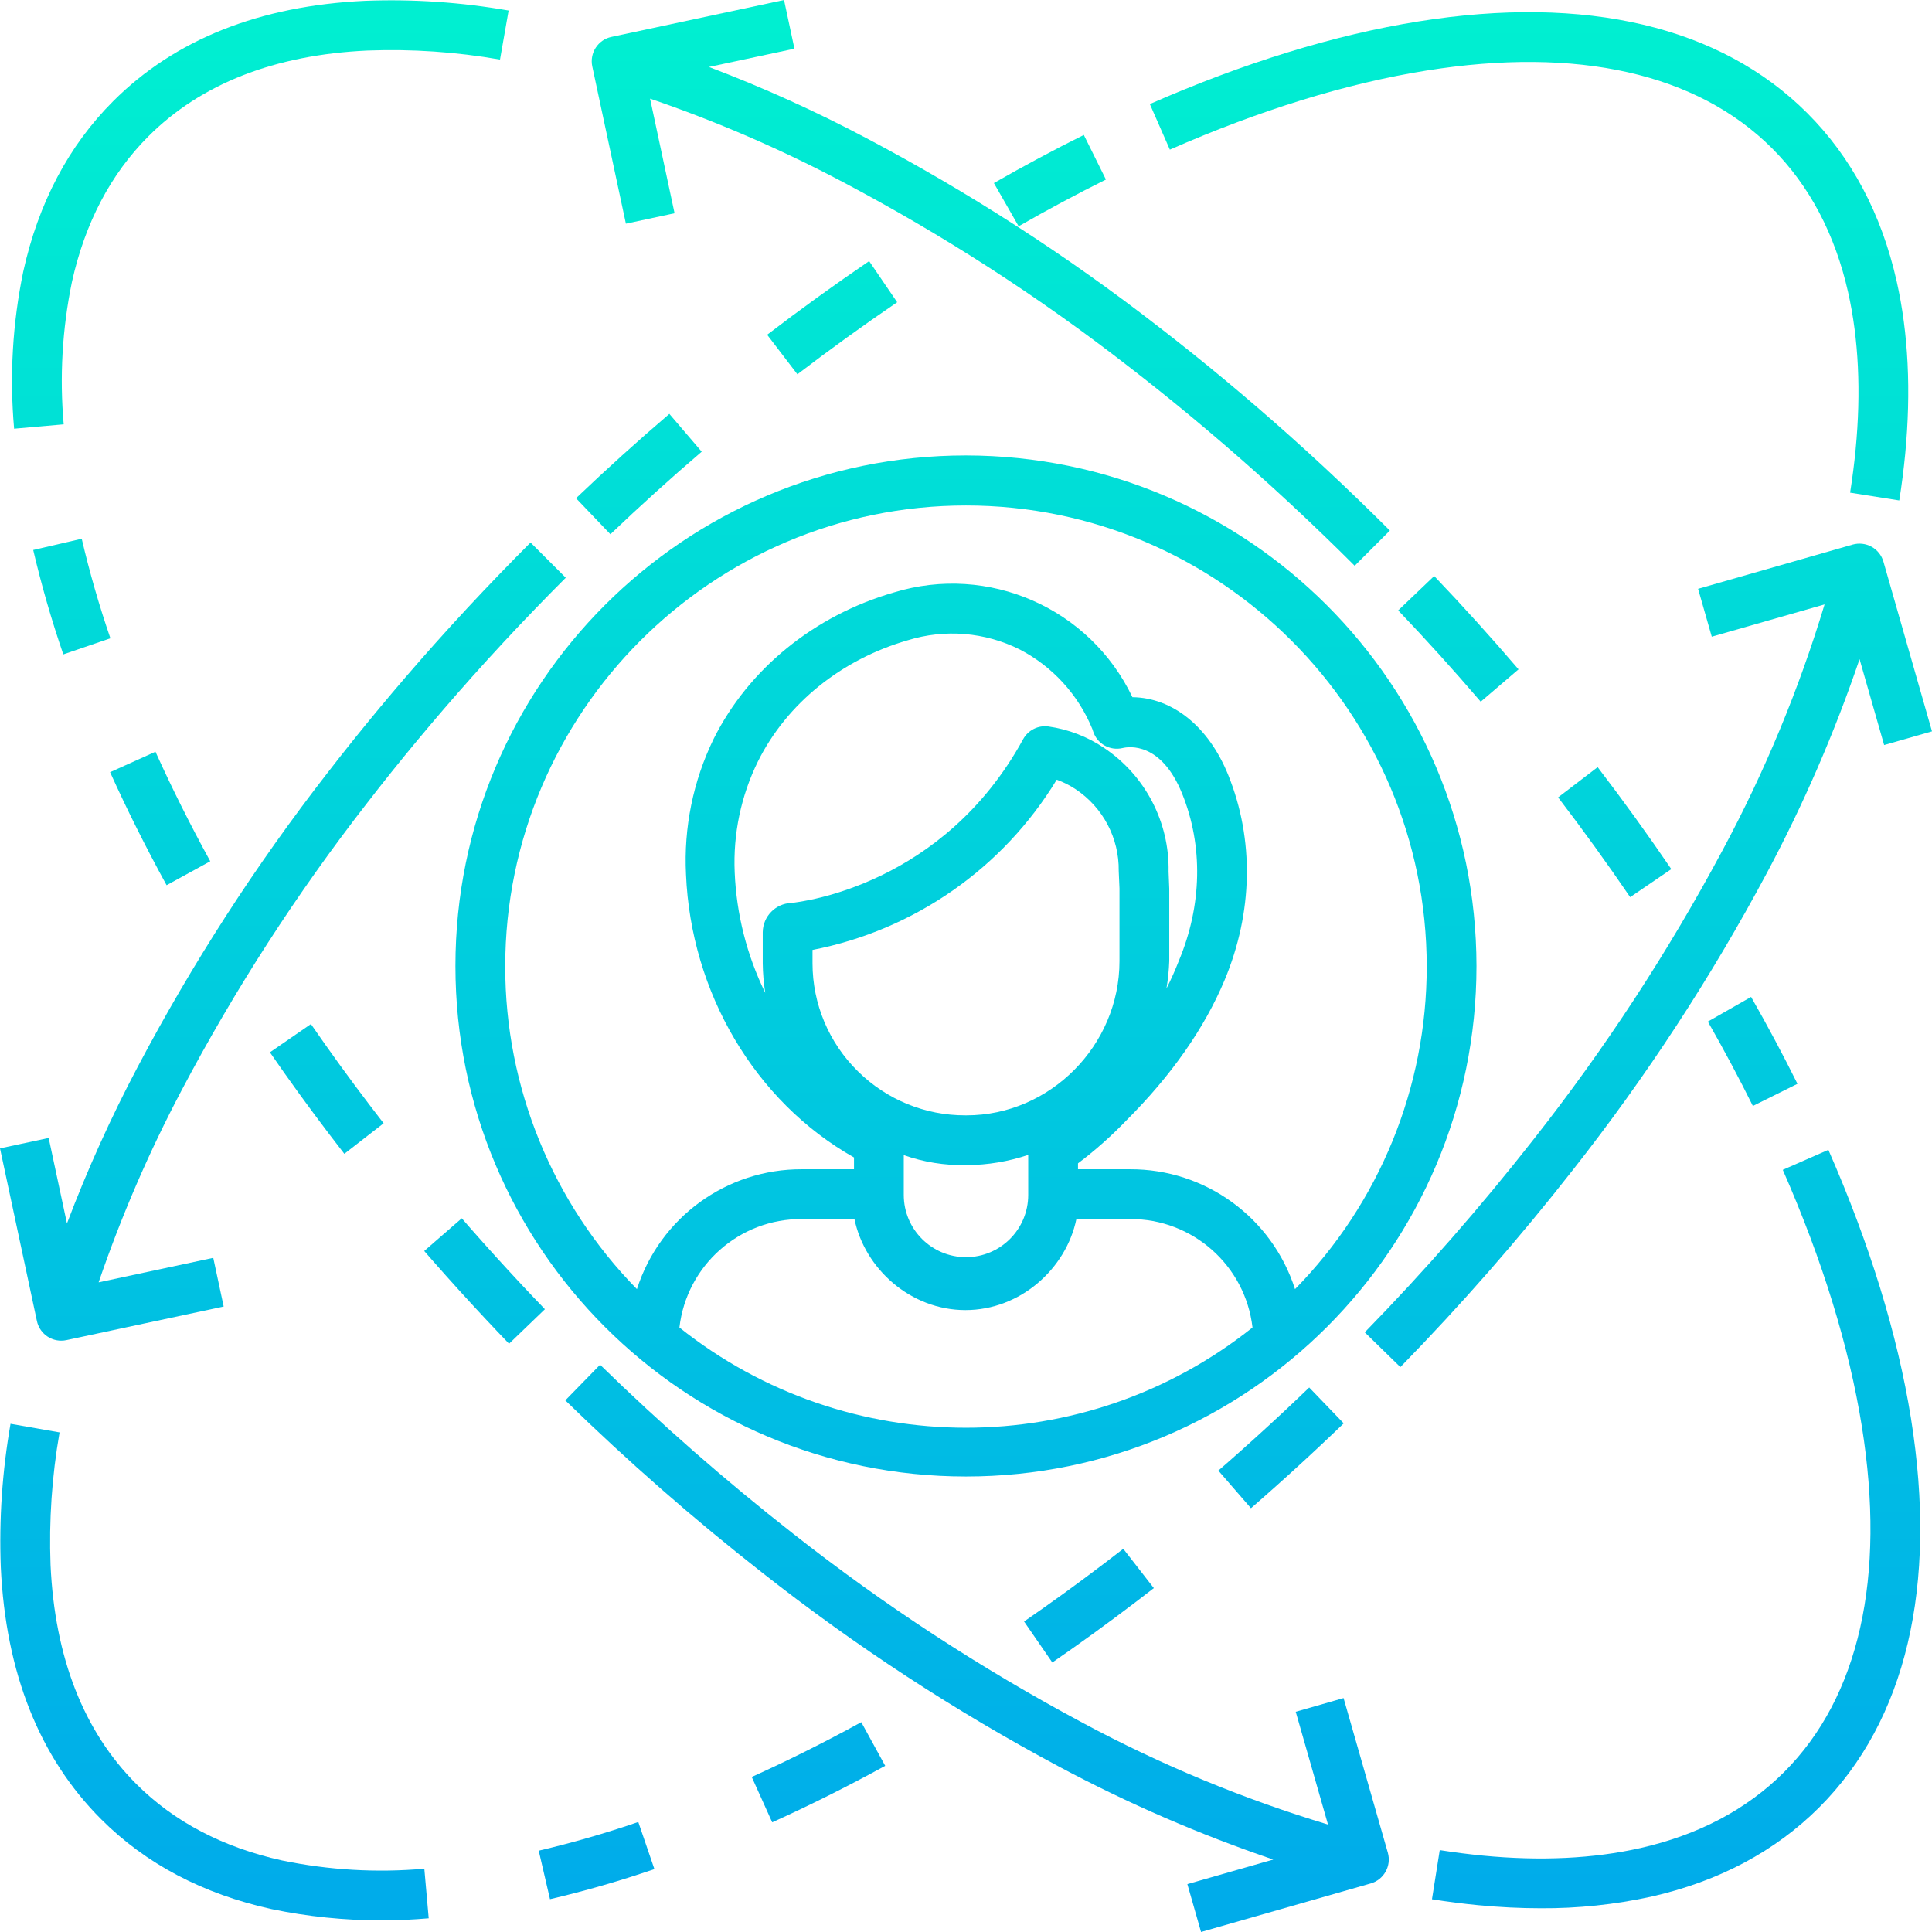 <svg height="465.744pt" viewBox="0 0 465.744 465.744" width="465.744pt" xmlns="http://www.w3.org/2000/svg" xmlns:xlink="http://www.w3.org/1999/xlink"><linearGradient id="lg1"><stop offset="0" stop-color="#00efd1"/><stop offset="1" stop-color="#00acea"/></linearGradient><linearGradient id="linear0" gradientUnits="userSpaceOnUse" x1="232.864" x2="232.864" xlink:href="#lg1" y1="4.584" y2="455.119"/><linearGradient id="linear1" gradientUnits="userSpaceOnUse" x1="62.753" x2="62.753" xlink:href="#lg1" y1="4.584" y2="455.119"/><linearGradient id="linear2" gradientUnits="userSpaceOnUse" x1="17.312" x2="17.312" xlink:href="#lg1" y1="4.584" y2="455.119"/><linearGradient id="linear3" gradientUnits="userSpaceOnUse" x1="38.611" x2="38.611" xlink:href="#lg1" y1="4.584" y2="455.119"/><linearGradient id="linear4" gradientUnits="userSpaceOnUse" x1="116.813" x2="116.813" xlink:href="#lg1" y1="4.584" y2="455.119"/><linearGradient id="linear5" gradientUnits="userSpaceOnUse" x1="78.774" x2="78.774" xlink:href="#lg1" y1="4.584" y2="455.119"/><linearGradient id="linear6" gradientUnits="userSpaceOnUse" x1="404.057" x2="404.057" xlink:href="#lg1" y1="4.584" y2="455.119"/><linearGradient id="linear7" gradientUnits="userSpaceOnUse" x1="422.511" x2="422.511" xlink:href="#lg1" y1="4.584" y2="455.119"/><linearGradient id="linear8" gradientUnits="userSpaceOnUse" x1="389.256" x2="389.256" xlink:href="#lg1" y1="4.584" y2="455.119"/><linearGradient id="linear9" gradientUnits="userSpaceOnUse" x1="351.564" x2="351.564" xlink:href="#lg1" y1="4.584" y2="455.119"/><linearGradient id="linear10" gradientUnits="userSpaceOnUse" x1="235.536" x2="235.536" xlink:href="#lg1" y1="4.584" y2="455.119"/><linearGradient id="linear11" gradientUnits="userSpaceOnUse" x1="238.851" x2="238.851" xlink:href="#lg1" y1="4.584" y2="455.119"/><linearGradient id="linear12" gradientUnits="userSpaceOnUse" x1="51.712" x2="51.712" xlink:href="#lg1" y1="4.584" y2="455.119"/><linearGradient id="linear13" gradientUnits="userSpaceOnUse" x1="143.812" x2="143.812" xlink:href="#lg1" y1="4.584" y2="455.119"/><linearGradient id="linear14" gradientUnits="userSpaceOnUse" x1="197.307" x2="197.307" xlink:href="#lg1" y1="4.584" y2="455.119"/><linearGradient id="linear15" gradientUnits="userSpaceOnUse" x1="308.821" x2="308.821" xlink:href="#lg1" y1="4.584" y2="455.119"/><linearGradient id="linear16" gradientUnits="userSpaceOnUse" x1="262.51" x2="262.51" xlink:href="#lg1" y1="4.584" y2="455.119"/><linearGradient id="linear17" gradientUnits="userSpaceOnUse" x1="368.604" x2="368.604" xlink:href="#lg1" y1="4.584" y2="455.119"/><linearGradient id="linear18" gradientUnits="userSpaceOnUse" x1="253.1" x2="253.1" xlink:href="#lg1" y1="4.584" y2="455.119"/><linearGradient id="linear19" gradientUnits="userSpaceOnUse" x1="200.606" x2="200.606" xlink:href="#lg1" y1="4.584" y2="455.119"/><linearGradient id="linear20" gradientUnits="userSpaceOnUse" x1="154.011" x2="154.011" xlink:href="#lg1" y1="4.584" y2="455.119"/><linearGradient id="linear21" gradientUnits="userSpaceOnUse" x1="397.373" x2="397.373" xlink:href="#lg1" y1="4.584" y2="455.119"/><linearGradient id="linear22" gradientUnits="userSpaceOnUse" x1="68.192" x2="68.192" xlink:href="#lg1" y1="4.584" y2="455.119"/><path d="m232.863 109.793c-67.969 0-123.07 55.098-123.074 123.07 0 67.973 55.102 123.074 123.074 123.074 67.969 0 123.07-55.102 123.07-123.074-.074-67.938-55.133-122.992-123.07-123.07zm-69.078 210.227c1.742-14.973 14.469-26.238 29.539-26.148h12.656c2.484 12 13.535 21.949 26.754 21.949 13.215 0 24.266-9.949 26.75-21.949h12.918c15.07-.09 27.797 11.176 29.539 26.148-40.418 32.215-97.738 32.215-138.156 0zm43.016-61.777c-6.984-6.855-10.926-16.234-10.93-26.02v-3.223c24.527-4.777 45.906-19.68 58.871-41.039 1.613.582 3.152 1.355 4.578 2.309 6.578 4.375 10.48 11.789 10.367 19.684l.184 4.219v17.516c0 20.375-16.781 37.184-36.859 37.184h-.277c-9.715.035-19.039-3.789-25.934-10.629zm75.07-43.984-.164-4.129c.234-11.957-5.637-23.211-15.582-29.855-4.012-2.703-8.582-4.461-13.371-5.141-2.477-.344-4.91.875-6.113 3.066-19.188 35.117-53.102 39.191-55.91 39.473-3.797.156-6.809 3.254-6.859 7.055v7.5c.027 2.379.23 4.758.602 7.113-4.438-9.074-6.945-18.965-7.363-29.055-.406-9.25 1.523-18.453 5.617-26.758 6.938-13.922 20.098-24.559 36.086-29.176 8.961-2.773 18.648-1.977 27.039 2.227 7.902 4.117 14.094 10.902 17.469 19.148l.223.664c.984 2.949 4.055 4.66 7.078 3.941 1.508-.363 9.301-1.516 14.363 11.02 5.082 12.594 4.793 26.902-.812 40.293-.883 2.266-1.875 4.488-2.98 6.656.371-2.188.598-4.395.676-6.613zm-64 73.125v-8.918c4.77 1.676 9.801 2.492 14.859 2.406h.371c5.023-.031 10.008-.863 14.77-2.465v9.656c0 8.281-6.715 15-15 15s-15-6.719-15-15zm94.316 23.391c-5.535-17.285-21.641-28.98-39.785-28.902h-12.531v-1.426c4.164-3.141 8.066-6.605 11.68-10.371 10.797-10.789 18.781-22.16 23.656-33.797 6.84-16.324 7.164-33.875.891-49.422-4.738-11.746-13.465-18.672-23.105-18.785-10.27-21.496-34.723-32.234-57.5-25.254-19.199 5.551-35.051 18.438-43.484 35.359-4.922 10.133-7.203 21.348-6.637 32.598 1.172 28.332 16.5 54.699 40.5 68.254v2.844h-12.547c-18.145-.078-34.25 11.617-39.785 28.902-20.367-20.77-31.766-48.699-31.746-77.785 0-61.246 49.824-111.133 111.07-111.133 61.246 0 111.07 49.918 111.07 111.16.02 29.078-11.379 57-31.746 77.758zm0 0" fill="url(#linear0)"/><path d="m15.355 102.293c-1.016-11.469-.348-23.023 1.98-34.301 3.145-14.219 9.344-26.039 18.43-35.121 12.695-12.699 30.477-19.66 52.805-20.688 10.703-.406 21.418.324 31.965 2.176l2.074-11.82c-11.398-1.996-22.973-2.785-34.539-2.344-25.461 1.168-45.914 9.309-60.785 24.191-10.734 10.723-18.02 24.523-21.684 41.094-2.578 12.449-3.32 25.207-2.199 37.871zm0 0" fill="url(#linear1)"/><path d="m8.008 132.586c1.992 8.504 4.414 16.906 7.254 25.168l11.352-3.883c-2.707-7.879-5.016-15.887-6.914-24zm0 0" fill="url(#linear2)"/><path d="m50.684 207.625c-4.844-8.836-9.289-17.719-13.207-26.406l-10.938 4.93c4.047 8.973 8.629 18.141 13.621 27.246zm0 0" fill="url(#linear3)"/><path d="m125.684 309.633c-4.16-4.449-8.289-9.004-12.273-13.535-.699-.801-1.395-1.602-2.09-2.402l-9.055 7.875c.707.812 1.414 1.625 2.129 2.438 4.066 4.629 8.277 9.277 12.527 13.816 1.906 2.043 3.84 4.078 5.793 6.105l8.645-8.32c-1.91-1.984-3.805-3.977-5.676-5.977zm0 0" fill="url(#linear4)"/><path d="m65.07 253.68c4.547 6.598 9.391 13.281 14.395 19.855 1.168 1.539 2.348 3.078 3.543 4.613l9.473-7.363c-1.164-1.5-2.316-3.004-3.461-4.508-4.891-6.434-9.625-12.961-14.066-19.41zm0 0" fill="url(#linear5)"/><path d="m440.762 277.188-10.988 4.824c9.57 21.801 15.98 42.605 19.059 61.836 5.828 36.434-.652 65.258-18.746 83.352-9 9-20.676 15.164-34.711 18.328-11.246 2.531-23.984 3.137-37.852 1.809-3.402-.328-6.914-.777-10.445-1.332l-1.875 11.852c3.773.598 7.531 1.074 11.172 1.426 5.145.492 10.152.738 15.02.738 8.949.055 17.875-.879 26.617-2.785 16.285-3.672 29.93-10.922 40.559-21.547 20.926-20.93 28.574-53.344 22.109-93.738-3.238-20.234-9.941-42.023-19.918-64.762zm0 0" fill="url(#linear6)"/><path d="m422.133 240.324-10.422 5.949c3.875 6.789 7.523 13.629 10.852 20.336l10.75-5.336c-3.43-6.914-7.191-13.961-11.18-20.949zm0 0" fill="url(#linear7)"/><path d="m392.984 216.273 9.914-6.758c-5.664-8.316-11.637-16.586-17.754-24.582l-9.531 7.289c5.984 7.828 11.828 15.918 17.371 24.051zm0 0" fill="url(#linear8)"/><path d="m366.07 161.359c-6.543-7.648-13.383-15.219-20.332-22.5l-8.676 8.285c6.797 7.121 13.488 14.527 19.891 22.012zm0 0" fill="url(#linear9)"/><path d="m323.895 409.352-11.535 3.301 7.781 27.191c-20.477-6.18-40.285-14.395-59.129-24.516-24.574-13.129-47.941-28.398-69.832-45.629-16.234-12.715-31.762-26.301-46.52-40.703l-8.383 8.59c15.066 14.699 30.922 28.574 47.496 41.555 22.449 17.668 46.414 33.328 71.617 46.789 16.551 8.836 33.793 16.312 51.555 22.352l-20.707 5.926 3.297 11.535 40.91-11.703c3.184-.914 5.027-4.234 4.117-7.422zm0 0" fill="url(#linear10)"/><path d="m150.883 53.918 11.734-2.508-5.906-27.633c15.957 5.457 31.461 12.16 46.367 20.043 24.258 12.805 47.348 27.707 69 44.543 10.207 7.875 20.488 16.418 30.551 25.391 5.594 4.992 11.211 10.211 16.699 15.516 2.387 2.297 4.82 4.699 7.242 7.117l8.484-8.488c-2.469-2.465-4.953-4.91-7.391-7.262-5.598-5.41-11.332-10.738-17.043-15.836-10.277-9.164-20.777-17.891-31.191-25.926-22.203-17.258-45.871-32.535-70.742-45.664-12.23-6.469-24.848-12.168-37.785-17.07l20.613-4.406-2.508-11.734-41.613 8.895c-3.238.691-5.305 3.879-4.613 7.121zm0 0" fill="url(#linear11)"/><path d="m67.988 448.5c-14.215-3.137-26.035-9.328-35.117-18.418-12.699-12.699-19.66-30.48-20.688-52.809-.402-10.703.324-21.414 2.176-31.965l-11.82-2.074c-1.996 11.398-2.785 22.973-2.348 34.539 1.172 25.461 9.312 45.914 24.195 60.793 10.727 10.73 24.527 18.012 41.094 21.664 8.688 1.805 17.543 2.711 26.418 2.711 3.816 0 7.633-.164 11.449-.5l-1.055-11.953c-11.469 1.016-23.027.344-34.305-1.988zm0 0" fill="url(#linear12)"/><path d="m129.871 446.145 2.715 11.691c8.504-1.996 16.906-4.414 25.168-7.254l-3.883-11.355c-7.879 2.707-15.887 5.016-24 6.918zm0 0" fill="url(#linear13)"/><path d="m181.219 428.367 4.934 10.938c8.973-4.047 18.137-8.629 27.242-13.621l-5.77-10.523c-8.832 4.844-17.719 9.285-26.406 13.207zm0 0" fill="url(#linear14)"/><path d="m309.633 340.16c-4.461 4.172-9.016 8.301-13.535 12.27-.797.699-1.594 1.395-2.391 2.086l7.863 9.066c.816-.707 1.625-1.418 2.441-2.133 4.617-4.055 9.266-8.27 13.816-12.527 2.043-1.91 4.074-3.84 6.102-5.793l-8.32-8.648c-1.984 1.914-3.977 3.809-5.977 5.68zm0 0" fill="url(#linear15)"/><path d="m246.871 390.891 6.809 9.883c6.598-4.547 13.285-9.391 19.855-14.391 1.543-1.168 3.082-2.352 4.617-3.543l-7.367-9.477c-1.496 1.164-3 2.32-4.508 3.465-6.43 4.891-12.961 9.621-19.406 14.062zm0 0" fill="url(#linear16)"/><path d="m343.848 17.012c36.438-5.832 65.258.652 83.352 18.746 9 9 15.164 20.676 18.328 34.711 2.531 11.246 3.137 23.98 1.809 37.852-.328 3.402-.777 6.914-1.332 10.445l11.852 1.875c.598-3.773 1.074-7.531 1.426-11.172 1.449-15.141.762-29.145-2.047-41.637-3.672-16.285-10.922-29.934-21.551-40.559-20.926-20.926-53.34-28.574-93.734-22.109-20.234 3.238-42.023 9.941-64.762 19.918l4.824 10.988c21.801-9.566 42.605-15.98 61.836-19.059zm0 0" fill="url(#linear17)"/><path d="m266.605 43.281-5.332-10.75c-7.148 3.551-14.441 7.453-21.676 11.602l5.965 10.414c7.027-4.031 14.109-7.82 21.043-11.266zm0 0" fill="url(#linear18)"/><path d="m209.52 62.945c-8.32 5.668-16.59 11.641-24.582 17.754l7.289 9.531c7.82-5.98 15.914-11.824 24.051-17.371zm0 0" fill="url(#linear19)"/><path d="m169.16 108.891-7.801-9.117c-7.648 6.543-15.215 13.383-22.5 20.332l8.289 8.68c7.125-6.801 14.523-13.492 22.012-19.895zm0 0" fill="url(#linear20)"/><path d="m451.184 131.805c-1.395-.77-3.035-.957-4.566-.523l-37.262 10.664 3.297 11.539 27.195-7.781c-6.184 20.477-14.398 40.285-24.516 59.125-13.129 24.574-28.398 47.945-45.633 69.836-12.715 16.23-26.301 31.762-40.699 46.52l8.586 8.379c14.703-15.066 28.574-30.918 41.555-47.492 17.668-22.449 33.328-46.414 46.793-71.617 8.832-16.551 16.309-33.793 22.348-51.555l5.926 20.707 11.535-3.301-11.703-40.906c-.441-1.527-1.465-2.82-2.855-3.594zm0 0" fill="url(#linear21)"/><path d="m14.754 323.195c.426 0 .848-.043 1.262-.133l37.906-8.098-2.512-11.738-27.633 5.906c5.457-15.957 12.16-31.461 20.043-46.371 12.805-24.254 27.707-47.344 44.543-69 7.871-10.199 16.414-20.48 25.391-30.547 4.98-5.582 10.199-11.199 15.512-16.699 2.328-2.41 4.723-4.848 7.121-7.242l-8.488-8.488c-2.445 2.445-4.887 4.934-7.262 7.391-5.422 5.613-10.75 11.348-15.836 17.047-9.168 10.281-17.895 20.781-25.926 31.188-17.258 22.203-32.539 45.875-45.664 70.742-6.469 12.23-12.168 24.852-17.07 37.785l-4.406-20.609-11.734 2.508 8.895 41.609c.59 2.77 3.031 4.75 5.859 4.75zm0 0" fill="url(#linear22)"/></svg>